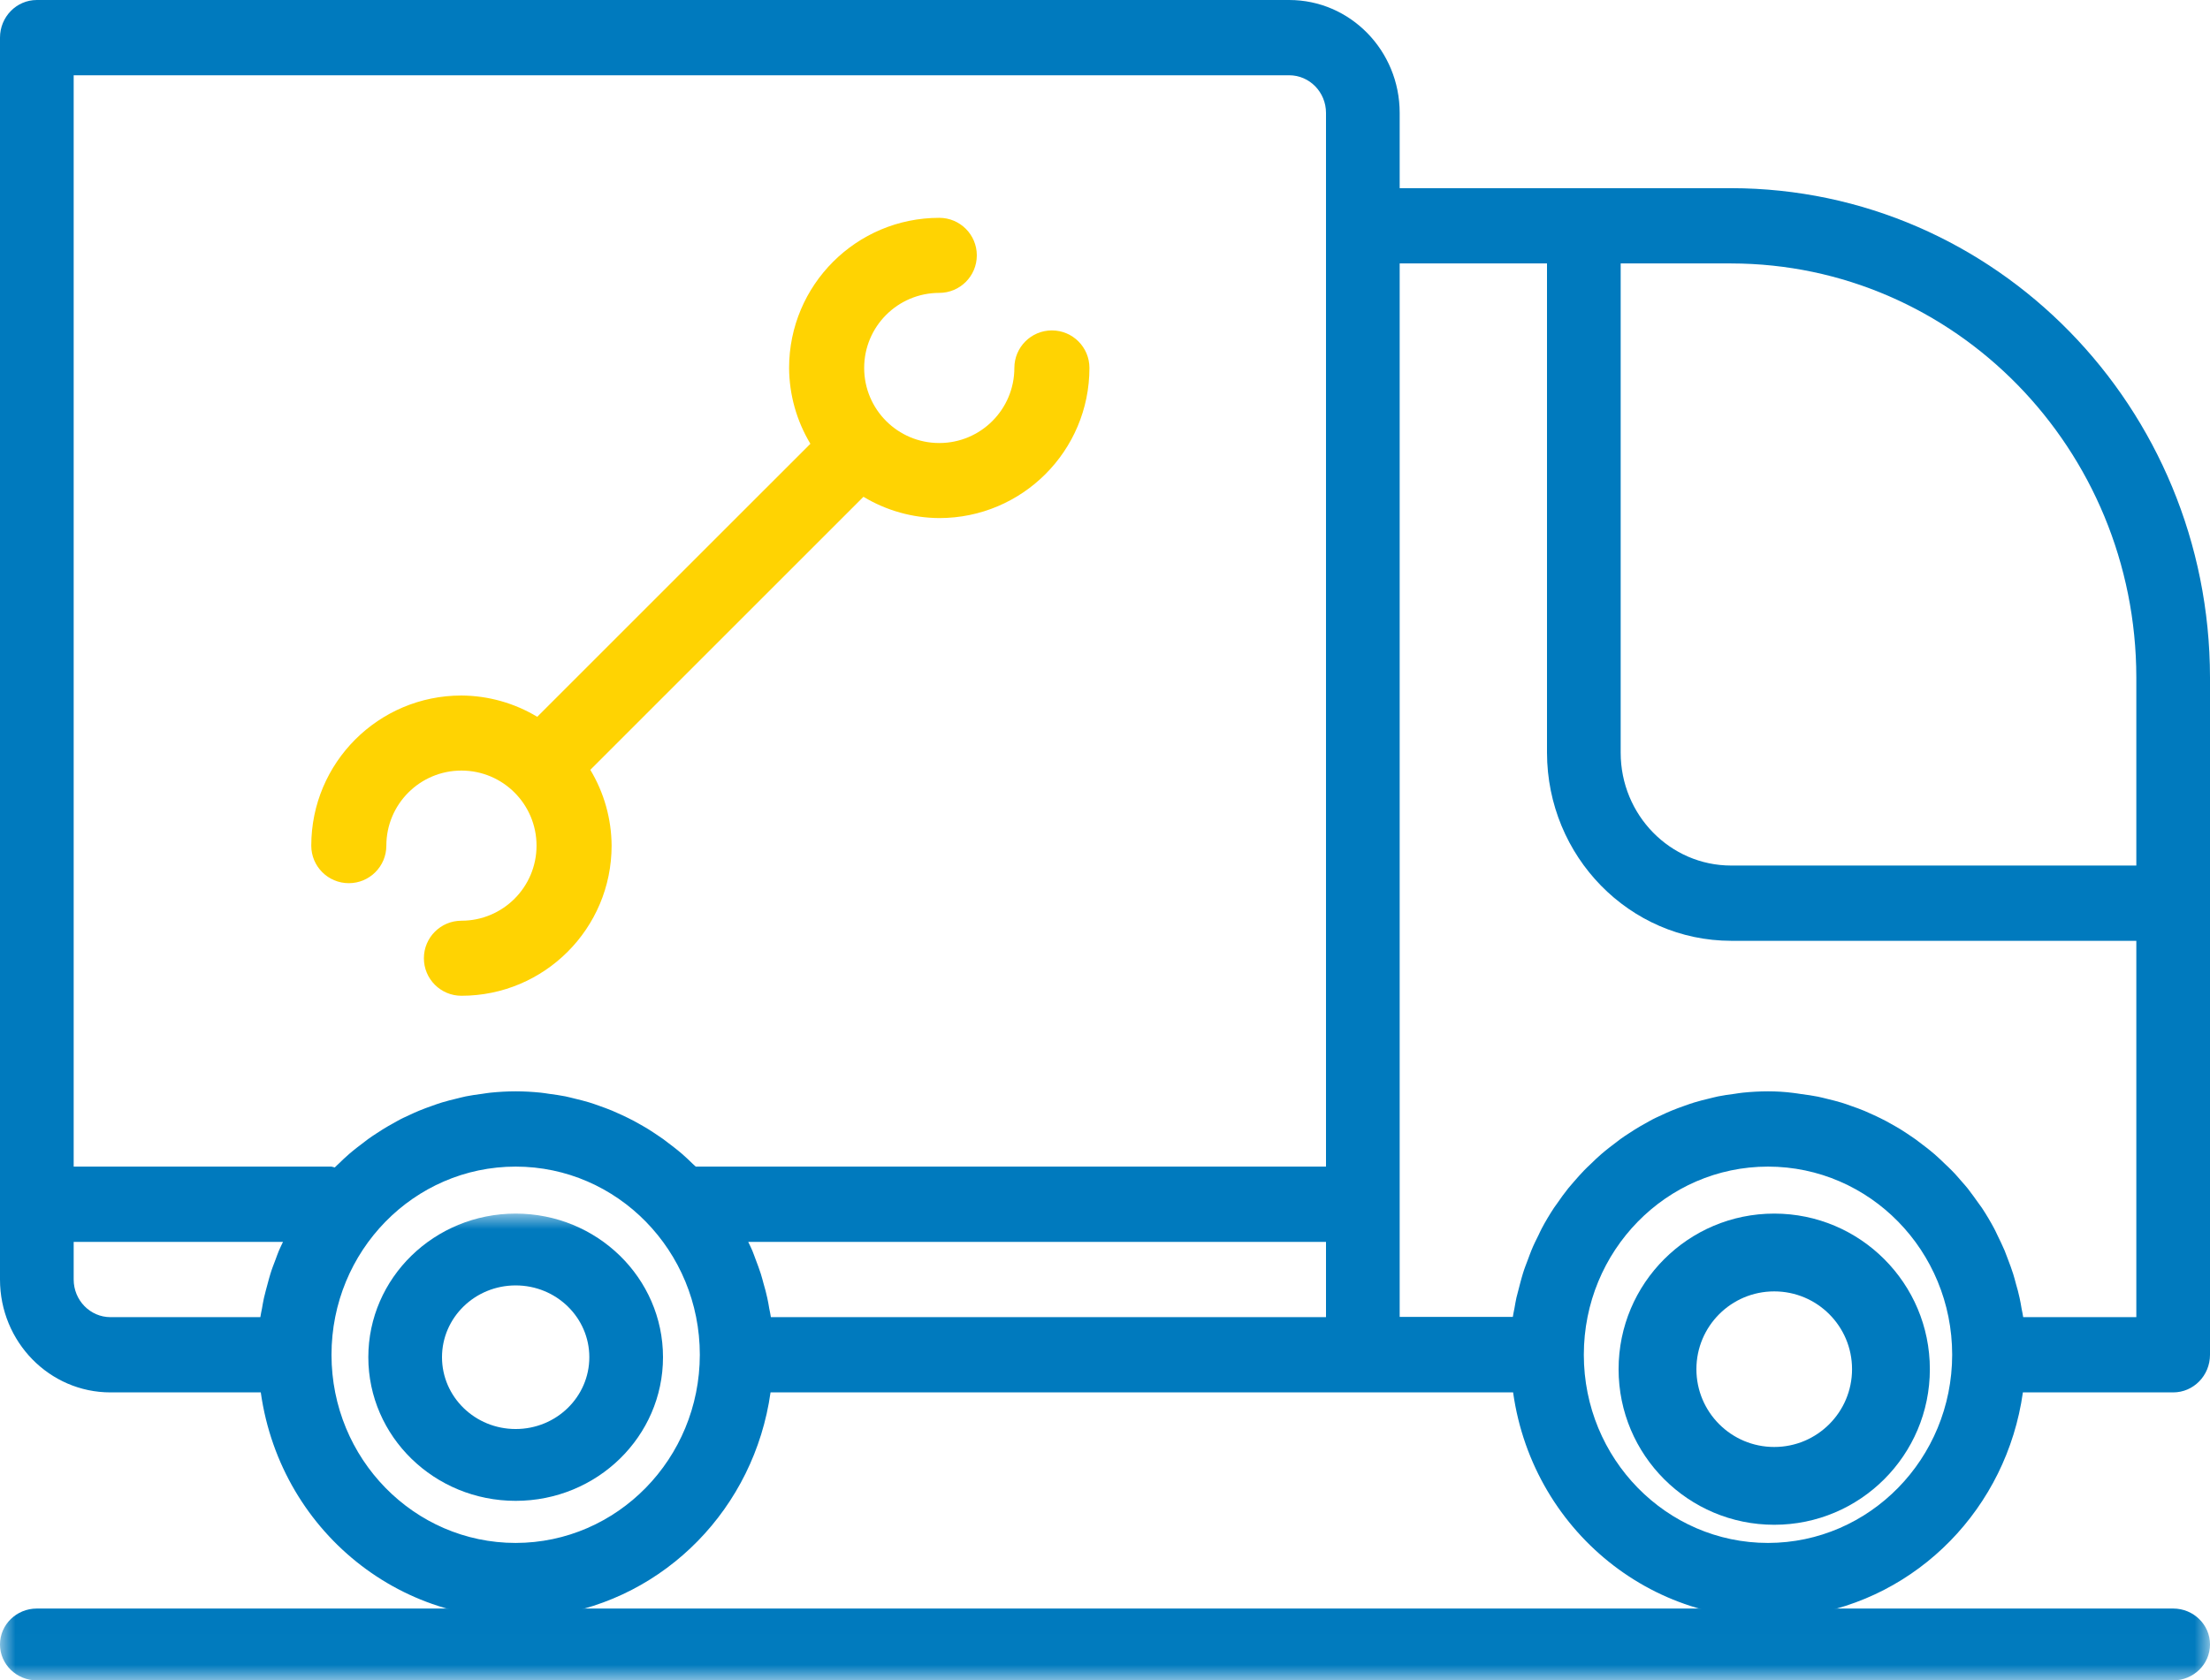 <?xml version="1.0" encoding="UTF-8"?>
<svg width="71px" height="54px" viewBox="0 0 71 54" version="1.1" xmlns="http://www.w3.org/2000/svg" xmlns:xlink="http://www.w3.org/1999/xlink">
    <!-- Generator: Sketch 50.2 (55047) - http://www.bohemiancoding.com/sketch -->
    <title>Service truck icon</title>
    <desc>Created with Sketch.</desc>
    <defs>
        <polygon id="path-1" points="71 7.496 71 14.991 0 14.991 0 7.496 0 0 71 0"></polygon>
    </defs>
    <g id="Mockups" stroke="none" stroke-width="1" fill="none" fill-rule="evenodd">
        <g id="Home" transform="translate(-1141, -2348)">
            <g id="Group-19" transform="translate(130, 2317)">
                <g id="Group-6" transform="translate(988, 0)">
                    <g id="Service-truck-icon" transform="translate(23, 31)">
                        <path d="M64.999,42.328 C64.986,42.234 64.964,42.145 64.947,42.053 C64.927,41.932 64.908,41.823 64.883,41.71 C64.85,41.556 64.81,41.406 64.765,41.255 C64.737,41.148 64.709,41.041 64.676,40.937 C64.627,40.78 64.569,40.627 64.511,40.475 C64.474,40.38 64.442,40.286 64.404,40.194 C64.331,40.021 64.248,39.853 64.167,39.686 C64.134,39.62 64.106,39.551 64.07,39.486 C63.948,39.257 63.816,39.035 63.674,38.819 C63.642,38.771 63.605,38.727 63.573,38.679 C63.455,38.513 63.337,38.35 63.218,38.195 C63.16,38.123 63.1,38.055 63.037,37.984 C62.93,37.863 62.823,37.733 62.71,37.621 C62.637,37.546 62.562,37.476 62.486,37.404 C62.376,37.298 62.266,37.191 62.15,37.091 C62.068,37.02 61.983,36.953 61.898,36.885 C61.779,36.792 61.661,36.702 61.543,36.615 C61.453,36.55 61.362,36.494 61.268,36.428 C61.15,36.347 61.021,36.269 60.893,36.195 C60.797,36.138 60.7,36.085 60.602,36.032 C60.471,35.963 60.338,35.897 60.203,35.836 C60.103,35.789 60.002,35.743 59.9,35.7 C59.761,35.642 59.618,35.591 59.474,35.541 C59.371,35.504 59.27,35.467 59.164,35.435 C59.013,35.389 58.859,35.352 58.705,35.314 C58.603,35.29 58.504,35.262 58.401,35.242 C58.228,35.207 58.052,35.183 57.874,35.16 C57.787,35.148 57.701,35.131 57.612,35.122 C57.344,35.087 57.073,35.071 56.8,35.071 C56.527,35.071 56.256,35.087 55.989,35.114 C55.901,35.122 55.814,35.139 55.727,35.151 C55.549,35.174 55.372,35.198 55.2,35.233 C55.097,35.254 54.998,35.282 54.896,35.306 C54.742,35.343 54.588,35.381 54.437,35.427 C54.332,35.458 54.23,35.496 54.127,35.532 C53.984,35.583 53.84,35.634 53.701,35.692 C53.599,35.734 53.498,35.78 53.398,35.827 C53.263,35.889 53.13,35.948 52.999,36.023 C52.901,36.076 52.804,36.13 52.708,36.186 C52.58,36.26 52.456,36.339 52.333,36.42 C52.239,36.48 52.148,36.541 52.058,36.606 C51.94,36.693 51.822,36.784 51.703,36.877 C51.618,36.945 51.533,37.011 51.451,37.083 C51.333,37.183 51.225,37.289 51.115,37.396 C51.04,37.467 50.964,37.537 50.892,37.612 C50.773,37.733 50.672,37.854 50.564,37.975 C50.503,38.046 50.446,38.114 50.383,38.187 C50.257,38.344 50.14,38.507 50.028,38.67 C49.996,38.719 49.959,38.762 49.927,38.811 C49.785,39.026 49.653,39.248 49.531,39.477 C49.495,39.542 49.467,39.611 49.434,39.678 C49.35,39.845 49.267,40.013 49.197,40.186 C49.159,40.278 49.127,40.372 49.091,40.466 C49.033,40.619 48.972,40.771 48.925,40.928 C48.892,41.032 48.865,41.14 48.836,41.246 C48.795,41.398 48.755,41.547 48.718,41.701 C48.693,41.815 48.674,41.928 48.654,42.045 C48.637,42.136 48.615,42.226 48.602,42.319 L44.967,42.319 L44.967,8.466 L49.7,8.466 L49.7,24.187 C49.704,27.525 52.351,30.23 55.617,30.234 L68.633,30.234 L68.633,42.328 L64.999,42.328 Z M56.8,49.584 C53.532,49.584 50.883,46.876 50.883,43.537 C50.883,40.197 53.532,37.49 56.8,37.49 C60.068,37.49 62.717,40.197 62.717,43.537 C62.713,46.875 60.066,49.58 56.8,49.584 Z M16.567,49.584 C13.299,49.584 10.65,46.876 10.65,43.537 C10.65,40.197 13.299,37.49 16.567,37.49 C19.834,37.49 22.483,40.197 22.483,43.537 C22.479,46.875 19.833,49.58 16.567,49.584 Z M2.367,41.118 L2.367,39.909 L9.092,39.909 C9.047,40.004 9,40.097 8.959,40.194 C8.918,40.291 8.889,40.38 8.853,40.475 C8.795,40.627 8.734,40.78 8.687,40.937 C8.654,41.041 8.627,41.148 8.598,41.255 C8.557,41.406 8.516,41.556 8.48,41.71 C8.455,41.823 8.436,41.937 8.416,42.053 C8.399,42.145 8.377,42.234 8.364,42.328 L3.55,42.328 C2.897,42.328 2.367,41.786 2.367,41.118 Z M41.417,2.419 C42.07,2.419 42.6,2.96 42.6,3.628 L42.6,37.49 L22.352,37.49 C22.32,37.457 22.285,37.427 22.25,37.396 C22.14,37.289 22.03,37.183 21.914,37.083 C21.832,37.011 21.747,36.945 21.662,36.877 C21.544,36.784 21.425,36.693 21.307,36.606 C21.217,36.542 21.126,36.485 21.033,36.42 C20.914,36.339 20.785,36.26 20.657,36.186 C20.562,36.13 20.465,36.076 20.366,36.023 C20.235,35.954 20.102,35.889 19.968,35.827 C19.867,35.78 19.766,35.734 19.665,35.692 C19.525,35.634 19.382,35.583 19.239,35.532 C19.136,35.496 19.034,35.458 18.929,35.427 C18.777,35.381 18.623,35.343 18.469,35.306 C18.368,35.282 18.268,35.254 18.165,35.233 C17.993,35.198 17.81,35.174 17.639,35.151 C17.551,35.139 17.465,35.122 17.376,35.114 C17.111,35.087 16.84,35.071 16.567,35.071 C16.293,35.071 16.022,35.087 15.756,35.114 C15.667,35.122 15.581,35.139 15.493,35.151 C15.316,35.174 15.138,35.198 14.967,35.233 C14.864,35.254 14.764,35.282 14.663,35.306 C14.509,35.343 14.355,35.381 14.204,35.427 C14.098,35.458 13.996,35.496 13.894,35.532 C13.75,35.583 13.607,35.634 13.468,35.692 C13.366,35.734 13.265,35.78 13.165,35.827 C13.03,35.889 12.897,35.948 12.766,36.023 C12.668,36.076 12.571,36.13 12.475,36.186 C12.347,36.26 12.223,36.339 12.1,36.42 C12.006,36.48 11.915,36.541 11.825,36.606 C11.707,36.693 11.588,36.784 11.47,36.877 C11.385,36.945 11.3,37.011 11.218,37.083 C11.1,37.183 10.992,37.289 10.882,37.396 C10.841,37.436 10.797,37.472 10.755,37.517 C10.721,37.506 10.685,37.497 10.65,37.49 L2.367,37.49 L2.367,2.419 L41.417,2.419 Z M24.714,42.053 C24.694,41.932 24.675,41.823 24.65,41.71 C24.617,41.556 24.577,41.406 24.532,41.255 C24.503,41.148 24.476,41.041 24.443,40.937 C24.393,40.78 24.335,40.627 24.277,40.475 C24.241,40.38 24.209,40.286 24.171,40.194 C24.133,40.102 24.083,40.004 24.038,39.909 L42.6,39.909 L42.6,42.328 L24.766,42.328 C24.753,42.234 24.732,42.145 24.714,42.053 Z M55.617,8.466 C62.802,8.474 68.625,14.425 68.633,21.768 L68.633,27.815 L55.617,27.815 C53.656,27.815 52.067,26.191 52.067,24.187 L52.067,8.466 L55.617,8.466 Z M55.617,6.047 L44.967,6.047 L44.967,3.628 C44.967,1.624 43.377,0 41.417,0 L1.183,0 C0.53,0 0,0.541 0,1.209 L0,41.118 C0,43.122 1.589,44.746 3.55,44.746 L8.378,44.746 C9.028,49.368 13.22,52.577 17.743,51.913 C21.378,51.38 24.233,48.461 24.755,44.746 L48.611,44.746 C49.261,49.368 53.454,52.577 57.976,51.913 C61.611,51.38 64.467,48.461 64.989,44.746 L69.817,44.746 C70.47,44.746 71,44.205 71,43.537 L71,21.768 C70.99,13.09 64.109,6.057 55.617,6.047 Z" id="Fill-1" fill="#007ABE"></path>
                        <path d="M11.206,28.382 C11.872,28.382 12.412,27.842 12.412,27.176 C12.412,25.843 13.492,24.763 14.824,24.763 C16.157,24.763 17.237,25.843 17.237,27.176 C17.237,28.508 16.157,29.588 14.824,29.588 C14.158,29.588 13.618,30.128 13.618,30.794 C13.618,31.46 14.158,32 14.824,32 C17.489,32 19.649,29.84 19.649,27.176 C19.644,26.317 19.408,25.475 18.965,24.739 L27.74,15.965 C28.476,16.408 29.317,16.644 30.176,16.649 C32.84,16.649 35,14.489 35,11.824 C35,11.158 34.46,10.618 33.794,10.618 C33.128,10.618 32.588,11.158 32.588,11.824 C32.588,13.157 31.508,14.237 30.176,14.237 C28.843,14.237 27.763,13.157 27.763,11.824 C27.763,10.492 28.843,9.412 30.176,9.412 C30.842,9.412 31.382,8.872 31.382,8.206 C31.382,7.54 30.842,7 30.176,7 C27.511,7 25.351,9.16 25.351,11.824 C25.356,12.683 25.592,13.525 26.035,14.261 L17.26,23.035 C16.524,22.592 15.683,22.356 14.824,22.351 C12.16,22.351 10,24.511 10,27.176 C10,27.842 10.54,28.382 11.206,28.382" id="Fill-2" fill="#FFD302"></path>
                        <path d="M57,46.5 C55.619,46.5 54.5,45.381 54.5,44 C54.5,42.619 55.619,41.5 57,41.5 C58.381,41.5 59.5,42.619 59.5,44 C59.5,45.381 58.381,46.5 57,46.5 Z M57,39 C54.239,39 52,41.239 52,44 C52,46.761 54.239,49 57,49 C59.761,49 62,46.761 62,44 C62,41.239 59.761,39 57,39 Z" id="Fill-3" fill="#007ABE"></path>
                        <g id="Group-7" transform="translate(0, 39)">
                            <mask id="mask-2" fill="white">
                                <use xlink:href="#path-1"></use>
                            </mask>
                            <g id="Clip-5"></g>
                            <path d="M16.567,6.923 C15.26,6.923 14.2,5.89 14.2,4.615 C14.2,3.341 15.26,2.308 16.567,2.308 C17.874,2.308 18.933,3.341 18.933,4.615 C18.933,5.89 17.874,6.923 16.567,6.923 Z M16.567,0 C13.953,0 11.833,2.066 11.833,4.615 C11.833,7.164 13.953,9.231 16.567,9.231 C19.181,9.231 21.3,7.164 21.3,4.615 C21.3,2.066 19.181,0 16.567,0 Z" id="Fill-4" fill="#007ABE" mask="url(#mask-2)"></path>
                            <path d="M1.183,12.692 C0.53,12.692 0,13.209 0,13.846 C0,14.483 0.53,15 1.183,15 L69.817,15 C70.47,15 71,14.483 71,13.846 C71,13.209 70.47,12.692 69.817,12.692 L1.183,12.692" id="Fill-6" fill="#007ABE" mask="url(#mask-2)"></path>
                        </g>
                    </g>
                </g>
            </g>
        </g>
    </g>
</svg>